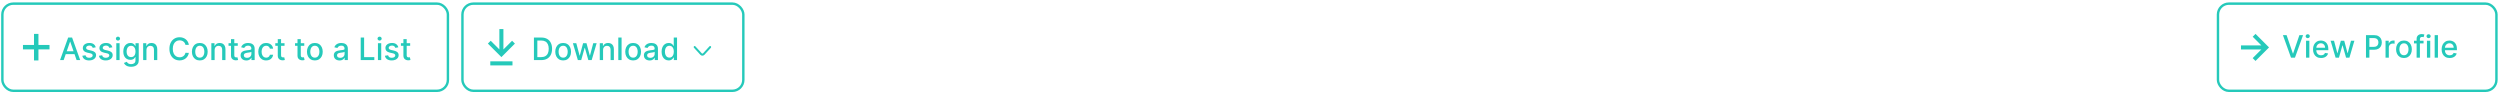 <svg width="859" height="32" viewBox="0 0 859 32" fill="none" xmlns="http://www.w3.org/2000/svg">
<rect x="762.096" y="1.248" width="95.68" height="29.952" rx="3.744" stroke="#25C9BA" stroke-width="0.832"/>
<path d="M785.672 12.071L787.827 18.379H787.914L790.07 12.071H791.333L788.546 19.816H787.196L784.409 12.071H785.672ZM792.361 19.816V14.007H793.492V19.816H792.361ZM792.932 13.111C792.735 13.111 792.566 13.045 792.425 12.914C792.286 12.781 792.217 12.622 792.217 12.438C792.217 12.251 792.286 12.092 792.425 11.961C792.566 11.828 792.735 11.761 792.932 11.761C793.129 11.761 793.296 11.828 793.435 11.961C793.576 12.092 793.647 12.251 793.647 12.438C793.647 12.622 793.576 12.781 793.435 12.914C793.296 13.045 793.129 13.111 792.932 13.111ZM797.516 19.933C796.944 19.933 796.451 19.811 796.038 19.566C795.627 19.319 795.309 18.973 795.085 18.526C794.863 18.078 794.752 17.552 794.752 16.949C794.752 16.354 794.863 15.83 795.085 15.376C795.309 14.922 795.622 14.568 796.023 14.313C796.426 14.059 796.897 13.931 797.437 13.931C797.765 13.931 798.082 13.986 798.39 14.094C798.698 14.203 798.974 14.373 799.218 14.605C799.463 14.837 799.656 15.138 799.797 15.508C799.938 15.877 800.009 16.324 800.009 16.851V17.252H795.391V16.405H798.901C798.901 16.107 798.84 15.844 798.719 15.614C798.598 15.383 798.428 15.2 798.208 15.066C797.992 14.932 797.737 14.866 797.445 14.866C797.127 14.866 796.85 14.944 796.613 15.1C796.378 15.254 796.197 15.456 796.068 15.705C795.942 15.952 795.879 16.221 795.879 16.511V17.172C795.879 17.561 795.947 17.891 796.083 18.163C796.222 18.436 796.415 18.644 796.662 18.787C796.909 18.929 797.197 18.999 797.528 18.999C797.742 18.999 797.937 18.969 798.114 18.908C798.29 18.845 798.443 18.752 798.571 18.628C798.7 18.505 798.798 18.352 798.866 18.171L799.937 18.364C799.851 18.679 799.697 18.955 799.475 19.192C799.256 19.427 798.98 19.609 798.647 19.74C798.317 19.869 797.94 19.933 797.516 19.933ZM802.512 19.816L800.803 14.007H801.971L803.11 18.273H803.166L804.309 14.007H805.477L806.612 18.254H806.668L807.799 14.007H808.968L807.262 19.816H806.109L804.929 15.622H804.842L803.662 19.816H802.512ZM812.95 19.816V12.071H815.711C816.313 12.071 816.812 12.181 817.208 12.4C817.604 12.619 817.9 12.919 818.097 13.3C818.294 13.678 818.392 14.104 818.392 14.578C818.392 15.055 818.292 15.483 818.093 15.864C817.897 16.242 817.599 16.542 817.201 16.764C816.805 16.983 816.307 17.093 815.707 17.093H813.808V16.102H815.601C815.982 16.102 816.291 16.037 816.528 15.906C816.765 15.772 816.939 15.591 817.049 15.361C817.16 15.132 817.216 14.871 817.216 14.578C817.216 14.286 817.16 14.026 817.049 13.799C816.939 13.572 816.763 13.395 816.524 13.266C816.287 13.137 815.974 13.073 815.586 13.073H814.119V19.816H812.95ZM819.671 19.816V14.007H820.764V14.93H820.825C820.931 14.617 821.117 14.371 821.384 14.193C821.654 14.011 821.959 13.92 822.3 13.92C822.37 13.92 822.453 13.923 822.549 13.928C822.647 13.933 822.724 13.939 822.78 13.947V15.028C822.734 15.016 822.654 15.002 822.538 14.987C822.422 14.969 822.306 14.96 822.19 14.96C821.923 14.96 821.684 15.017 821.475 15.13C821.268 15.241 821.105 15.396 820.983 15.595C820.862 15.792 820.802 16.017 820.802 16.269V19.816H819.671ZM825.997 19.933C825.453 19.933 824.977 19.808 824.571 19.559C824.166 19.309 823.85 18.96 823.626 18.511C823.402 18.062 823.289 17.538 823.289 16.938C823.289 16.335 823.402 15.809 823.626 15.357C823.85 14.906 824.166 14.556 824.571 14.306C824.977 14.056 825.453 13.931 825.997 13.931C826.542 13.931 827.017 14.056 827.423 14.306C827.829 14.556 828.144 14.906 828.368 15.357C828.593 15.809 828.705 16.335 828.705 16.938C828.705 17.538 828.593 18.062 828.368 18.511C828.144 18.96 827.829 19.309 827.423 19.559C827.017 19.808 826.542 19.933 825.997 19.933ZM826.001 18.984C826.354 18.984 826.646 18.891 826.878 18.704C827.11 18.518 827.282 18.269 827.393 17.959C827.506 17.649 827.563 17.307 827.563 16.934C827.563 16.564 827.506 16.223 827.393 15.913C827.282 15.601 827.11 15.35 826.878 15.161C826.646 14.972 826.354 14.877 826.001 14.877C825.646 14.877 825.351 14.972 825.116 15.161C824.884 15.35 824.711 15.601 824.598 15.913C824.487 16.223 824.432 16.564 824.432 16.934C824.432 17.307 824.487 17.649 824.598 17.959C824.711 18.269 824.884 18.518 825.116 18.704C825.351 18.891 825.646 18.984 826.001 18.984ZM832.732 14.007V14.915H829.449V14.007H832.732ZM830.349 19.816V13.334C830.349 12.971 830.429 12.67 830.587 12.43C830.746 12.188 830.957 12.008 831.219 11.889C831.481 11.768 831.766 11.708 832.074 11.708C832.301 11.708 832.495 11.727 832.656 11.764C832.817 11.8 832.937 11.833 833.015 11.863L832.751 12.778C832.698 12.763 832.63 12.745 832.546 12.725C832.463 12.702 832.362 12.691 832.244 12.691C831.969 12.691 831.772 12.759 831.654 12.895C831.538 13.031 831.48 13.228 831.48 13.485V19.816H830.349ZM833.898 19.816V14.007H835.029V19.816H833.898ZM834.469 13.111C834.273 13.111 834.104 13.045 833.963 12.914C833.824 12.781 833.755 12.622 833.755 12.438C833.755 12.251 833.824 12.092 833.963 11.961C834.104 11.828 834.273 11.761 834.469 11.761C834.666 11.761 834.834 11.828 834.972 11.961C835.114 12.092 835.184 12.251 835.184 12.438C835.184 12.622 835.114 12.781 834.972 12.914C834.834 13.045 834.666 13.111 834.469 13.111ZM837.681 12.071V19.816H836.55V12.071H837.681ZM841.706 19.933C841.134 19.933 840.641 19.811 840.227 19.566C839.816 19.319 839.499 18.973 839.274 18.526C839.052 18.078 838.941 17.552 838.941 16.949C838.941 16.354 839.052 15.83 839.274 15.376C839.499 14.922 839.811 14.568 840.212 14.313C840.616 14.059 841.087 13.931 841.627 13.931C841.954 13.931 842.272 13.986 842.58 14.094C842.887 14.203 843.163 14.373 843.408 14.605C843.652 14.837 843.845 15.138 843.986 15.508C844.128 15.877 844.198 16.324 844.198 16.851V17.252H839.581V16.405H843.09C843.09 16.107 843.03 15.844 842.909 15.614C842.788 15.383 842.617 15.2 842.398 15.066C842.181 14.932 841.927 14.866 841.634 14.866C841.316 14.866 841.039 14.944 840.802 15.1C840.568 15.254 840.386 15.456 840.258 15.705C840.131 15.952 840.068 16.221 840.068 16.511V17.172C840.068 17.561 840.137 17.891 840.273 18.163C840.411 18.436 840.604 18.644 840.851 18.787C841.098 18.929 841.387 18.999 841.717 18.999C841.932 18.999 842.127 18.969 842.303 18.908C842.48 18.845 842.633 18.752 842.761 18.628C842.89 18.505 842.988 18.352 843.056 18.171L844.126 18.364C844.041 18.679 843.887 18.955 843.665 19.192C843.446 19.427 843.17 19.609 842.837 19.74C842.506 19.869 842.13 19.933 841.706 19.933Z" fill="#25C9BA"/>
<path d="M774.022 12.62L777.002 15.6L770 15.6L770 16.988L777.002 16.988L774.022 19.968L774.992 20.94L779.638 16.294L774.992 11.648L774.022 12.62Z" fill="#25C9BA"/>
<rect x="158.896" y="1.248" width="96.512" height="29.952" rx="3.744" stroke="#25C9BA" stroke-width="0.832"/>
<g clip-path="url(#clip0_95_159)">
<path d="M175.952 14.006L172.972 16.986V9.984H171.584V16.986L168.604 14.006L167.632 14.976L172.278 19.622L176.924 14.976L175.952 14.006Z" fill="#25C9BA"/>
<path d="M176.09 21.078H168.464V22.464H176.09V21.078Z" fill="#25C9BA"/>
</g>
<path d="M185.966 20.648H183.459V12.903H186.046C186.804 12.903 187.456 13.058 188.001 13.368C188.545 13.676 188.963 14.118 189.252 14.695C189.545 15.27 189.691 15.96 189.691 16.764C189.691 17.571 189.544 18.264 189.249 18.844C188.956 19.424 188.533 19.87 187.978 20.183C187.423 20.493 186.753 20.648 185.966 20.648ZM184.627 19.627H185.902C186.492 19.627 186.982 19.516 187.373 19.294C187.764 19.07 188.056 18.746 188.25 18.322C188.444 17.896 188.542 17.377 188.542 16.764C188.542 16.157 188.444 15.641 188.25 15.217C188.059 14.794 187.773 14.472 187.392 14.253C187.011 14.034 186.538 13.924 185.974 13.924H184.627V19.627ZM193.5 20.765C192.956 20.765 192.481 20.64 192.075 20.391C191.669 20.141 191.354 19.792 191.129 19.343C190.905 18.895 190.793 18.37 190.793 17.77C190.793 17.168 190.905 16.641 191.129 16.189C191.354 15.738 191.669 15.387 192.075 15.138C192.481 14.888 192.956 14.764 193.5 14.764C194.045 14.764 194.52 14.888 194.926 15.138C195.332 15.387 195.647 15.738 195.872 16.189C196.096 16.641 196.208 17.168 196.208 17.77C196.208 18.37 196.096 18.895 195.872 19.343C195.647 19.792 195.332 20.141 194.926 20.391C194.52 20.64 194.045 20.765 193.5 20.765ZM193.504 19.816C193.857 19.816 194.15 19.723 194.382 19.536C194.614 19.35 194.785 19.101 194.896 18.791C195.009 18.481 195.066 18.139 195.066 17.766C195.066 17.396 195.009 17.055 194.896 16.745C194.785 16.433 194.614 16.182 194.382 15.993C194.15 15.803 193.857 15.709 193.504 15.709C193.149 15.709 192.854 15.803 192.619 15.993C192.387 16.182 192.215 16.433 192.101 16.745C191.99 17.055 191.935 17.396 191.935 17.766C191.935 18.139 191.99 18.481 192.101 18.791C192.215 19.101 192.387 19.35 192.619 19.536C192.854 19.723 193.149 19.816 193.504 19.816ZM198.553 20.648L196.844 14.839H198.012L199.15 19.105H199.207L200.349 14.839H201.518L202.652 19.086H202.709L203.84 14.839H205.008L203.303 20.648H202.149L200.97 16.454H200.883L199.703 20.648H198.553ZM207.212 17.199V20.648H206.082V14.839H207.167V15.785H207.239C207.372 15.477 207.582 15.23 207.867 15.043C208.154 14.857 208.516 14.764 208.952 14.764C209.348 14.764 209.694 14.847 209.992 15.013C210.289 15.177 210.52 15.422 210.684 15.747C210.848 16.072 210.93 16.474 210.93 16.953V20.648H209.799V17.089C209.799 16.668 209.689 16.339 209.47 16.102C209.251 15.863 208.949 15.743 208.566 15.743C208.304 15.743 208.071 15.8 207.867 15.913C207.665 16.027 207.505 16.193 207.386 16.412C207.27 16.629 207.212 16.891 207.212 17.199ZM213.577 12.903V20.648H212.446V12.903H213.577ZM217.545 20.765C217.001 20.765 216.525 20.64 216.119 20.391C215.714 20.141 215.398 19.792 215.174 19.343C214.95 18.895 214.837 18.37 214.837 17.77C214.837 17.168 214.95 16.641 215.174 16.189C215.398 15.738 215.714 15.387 216.119 15.138C216.525 14.888 217.001 14.764 217.545 14.764C218.09 14.764 218.565 14.888 218.971 15.138C219.377 15.387 219.692 15.738 219.916 16.189C220.141 16.641 220.253 17.168 220.253 17.77C220.253 18.37 220.141 18.895 219.916 19.343C219.692 19.792 219.377 20.141 218.971 20.391C218.565 20.64 218.09 20.765 217.545 20.765ZM217.549 19.816C217.902 19.816 218.194 19.723 218.426 19.536C218.658 19.35 218.83 19.101 218.941 18.791C219.054 18.481 219.111 18.139 219.111 17.766C219.111 17.396 219.054 17.055 218.941 16.745C218.83 16.433 218.658 16.182 218.426 15.993C218.194 15.803 217.902 15.709 217.549 15.709C217.194 15.709 216.899 15.803 216.664 15.993C216.432 16.182 216.259 16.433 216.146 16.745C216.035 17.055 215.98 17.396 215.98 17.766C215.98 18.139 216.035 18.481 216.146 18.791C216.259 19.101 216.432 19.35 216.664 19.536C216.899 19.723 217.194 19.816 217.549 19.816ZM223.206 20.777C222.838 20.777 222.505 20.709 222.207 20.572C221.91 20.434 221.674 20.233 221.5 19.971C221.329 19.709 221.243 19.387 221.243 19.007C221.243 18.679 221.306 18.409 221.432 18.197C221.558 17.986 221.728 17.818 221.943 17.694C222.157 17.571 222.396 17.478 222.661 17.415C222.926 17.352 223.196 17.304 223.47 17.271C223.818 17.23 224.101 17.198 224.318 17.172C224.534 17.145 224.692 17.101 224.79 17.04C224.889 16.98 224.938 16.881 224.938 16.745V16.719C224.938 16.389 224.844 16.133 224.658 15.951C224.474 15.77 224.199 15.679 223.833 15.679C223.453 15.679 223.153 15.763 222.933 15.932C222.717 16.099 222.567 16.284 222.483 16.488L221.421 16.246C221.547 15.893 221.731 15.608 221.973 15.391C222.217 15.172 222.498 15.013 222.816 14.915C223.134 14.814 223.468 14.764 223.818 14.764C224.05 14.764 224.296 14.791 224.556 14.847C224.818 14.9 225.063 14.998 225.289 15.142C225.519 15.285 225.707 15.491 225.853 15.758C225.999 16.023 226.072 16.367 226.072 16.791V20.648H224.968V19.854H224.923C224.849 20 224.74 20.144 224.594 20.285C224.447 20.426 224.26 20.543 224.03 20.637C223.801 20.73 223.526 20.777 223.206 20.777ZM223.451 19.869C223.764 19.869 224.031 19.807 224.253 19.684C224.478 19.56 224.648 19.399 224.764 19.2C224.882 18.998 224.942 18.782 224.942 18.553V17.804C224.901 17.845 224.823 17.882 224.707 17.918C224.594 17.95 224.464 17.979 224.318 18.005C224.171 18.027 224.029 18.049 223.89 18.069C223.751 18.087 223.636 18.102 223.542 18.114C223.323 18.142 223.122 18.189 222.941 18.254C222.762 18.32 222.618 18.414 222.51 18.538C222.404 18.659 222.351 18.82 222.351 19.022C222.351 19.302 222.454 19.514 222.661 19.657C222.868 19.798 223.131 19.869 223.451 19.869ZM229.753 20.762C229.284 20.762 228.865 20.642 228.497 20.402C228.132 20.16 227.844 19.816 227.635 19.37C227.428 18.921 227.325 18.383 227.325 17.755C227.325 17.127 227.43 16.59 227.639 16.144C227.851 15.698 228.141 15.356 228.509 15.119C228.877 14.882 229.294 14.764 229.76 14.764C230.121 14.764 230.411 14.824 230.63 14.945C230.852 15.064 231.024 15.202 231.145 15.361C231.268 15.52 231.364 15.66 231.432 15.781H231.5V12.903H232.631V20.648H231.527V19.744H231.432C231.364 19.868 231.266 20.009 231.137 20.168C231.011 20.327 230.837 20.465 230.615 20.584C230.393 20.702 230.106 20.762 229.753 20.762ZM230.003 19.797C230.328 19.797 230.603 19.711 230.827 19.54C231.054 19.366 231.225 19.125 231.341 18.818C231.46 18.51 231.519 18.152 231.519 17.744C231.519 17.34 231.461 16.987 231.345 16.685C231.229 16.382 231.059 16.146 230.835 15.977C230.61 15.809 230.333 15.724 230.003 15.724C229.662 15.724 229.379 15.812 229.152 15.989C228.925 16.165 228.753 16.406 228.637 16.711C228.524 17.016 228.467 17.36 228.467 17.744C228.467 18.132 228.525 18.481 228.641 18.791C228.757 19.101 228.928 19.347 229.155 19.529C229.385 19.708 229.667 19.797 230.003 19.797Z" fill="#25C9BA"/>
<path fill-rule="evenodd" clip-rule="evenodd" d="M238.449 15.914C238.579 15.773 238.79 15.773 238.92 15.914L241.112 18.304C241.242 18.446 241.452 18.446 241.582 18.304L243.774 15.914C243.904 15.773 244.115 15.773 244.245 15.914C244.375 16.056 244.375 16.286 244.245 16.427L242.053 18.817C241.663 19.242 241.031 19.242 240.641 18.817L238.449 16.427C238.319 16.286 238.319 16.056 238.449 15.914Z" fill="#25C9BA"/>
<rect x="0.816" y="1.248" width="153.088" height="29.952" rx="3.744" stroke="#25C9BA" stroke-width="0.832"/>
<path d="M21.873 20.648H20.633L23.42 12.903H24.77L27.557 20.648H26.317L24.127 14.31H24.067L21.873 20.648ZM22.081 17.615H26.105V18.598H22.081V17.615ZM32.896 16.257L31.871 16.439C31.828 16.308 31.76 16.183 31.667 16.064C31.576 15.946 31.453 15.849 31.296 15.773C31.14 15.698 30.945 15.66 30.71 15.66C30.39 15.66 30.123 15.732 29.908 15.875C29.694 16.017 29.587 16.199 29.587 16.424C29.587 16.618 29.659 16.774 29.803 16.893C29.946 17.011 30.178 17.108 30.498 17.184L31.421 17.396C31.956 17.519 32.354 17.71 32.616 17.967C32.878 18.224 33.01 18.558 33.01 18.969C33.01 19.317 32.909 19.627 32.707 19.899C32.508 20.169 32.229 20.381 31.871 20.535C31.516 20.688 31.104 20.765 30.635 20.765C29.984 20.765 29.453 20.627 29.042 20.349C28.631 20.069 28.379 19.672 28.286 19.158L29.379 18.992C29.447 19.276 29.587 19.492 29.799 19.638C30.011 19.782 30.287 19.854 30.627 19.854C30.998 19.854 31.294 19.777 31.516 19.623C31.738 19.467 31.849 19.276 31.849 19.052C31.849 18.871 31.78 18.718 31.644 18.595C31.511 18.471 31.305 18.378 31.028 18.315L30.045 18.099C29.503 17.976 29.102 17.779 28.842 17.509C28.585 17.239 28.456 16.898 28.456 16.484C28.456 16.141 28.552 15.841 28.744 15.584C28.935 15.327 29.2 15.127 29.538 14.983C29.876 14.837 30.263 14.764 30.699 14.764C31.327 14.764 31.821 14.9 32.181 15.172C32.542 15.442 32.78 15.803 32.896 16.257ZM38.606 16.257L37.581 16.439C37.538 16.308 37.47 16.183 37.377 16.064C37.286 15.946 37.162 15.849 37.006 15.773C36.85 15.698 36.654 15.66 36.42 15.66C36.1 15.66 35.832 15.732 35.618 15.875C35.404 16.017 35.297 16.199 35.297 16.424C35.297 16.618 35.368 16.774 35.512 16.893C35.656 17.011 35.888 17.108 36.208 17.184L37.131 17.396C37.665 17.519 38.064 17.71 38.326 17.967C38.588 18.224 38.719 18.558 38.719 18.969C38.719 19.317 38.618 19.627 38.417 19.899C38.217 20.169 37.939 20.381 37.581 20.535C37.225 20.688 36.813 20.765 36.344 20.765C35.694 20.765 35.163 20.627 34.752 20.349C34.341 20.069 34.089 19.672 33.996 19.158L35.089 18.992C35.157 19.276 35.297 19.492 35.508 19.638C35.72 19.782 35.996 19.854 36.337 19.854C36.707 19.854 37.003 19.777 37.225 19.623C37.447 19.467 37.558 19.276 37.558 19.052C37.558 18.871 37.49 18.718 37.354 18.595C37.22 18.471 37.015 18.378 36.737 18.315L35.754 18.099C35.212 17.976 34.811 17.779 34.552 17.509C34.294 17.239 34.166 16.898 34.166 16.484C34.166 16.141 34.262 15.841 34.453 15.584C34.645 15.327 34.91 15.127 35.247 14.983C35.585 14.837 35.972 14.764 36.408 14.764C37.036 14.764 37.53 14.9 37.891 15.172C38.251 15.442 38.49 15.803 38.606 16.257ZM39.962 20.648V14.839H41.093V20.648H39.962ZM40.533 13.943C40.337 13.943 40.168 13.877 40.027 13.746C39.888 13.613 39.819 13.454 39.819 13.27C39.819 13.083 39.888 12.924 40.027 12.793C40.168 12.66 40.337 12.593 40.533 12.593C40.73 12.593 40.898 12.66 41.036 12.793C41.178 12.924 41.248 13.083 41.248 13.27C41.248 13.454 41.178 13.613 41.036 13.746C40.898 13.877 40.73 13.943 40.533 13.943ZM45.05 22.947C44.589 22.947 44.191 22.887 43.859 22.766C43.528 22.645 43.259 22.485 43.049 22.286C42.84 22.086 42.684 21.868 42.58 21.631L43.552 21.23C43.62 21.341 43.711 21.459 43.825 21.582C43.941 21.708 44.097 21.815 44.294 21.904C44.493 21.992 44.749 22.036 45.061 22.036C45.49 22.036 45.844 21.931 46.124 21.722C46.404 21.515 46.544 21.185 46.544 20.731V19.589H46.472C46.404 19.713 46.306 19.85 46.177 20.001C46.051 20.153 45.877 20.284 45.655 20.395C45.433 20.506 45.144 20.561 44.789 20.561C44.33 20.561 43.917 20.454 43.548 20.24C43.183 20.023 42.893 19.704 42.679 19.283C42.467 18.859 42.361 18.339 42.361 17.721C42.361 17.103 42.466 16.574 42.675 16.133C42.887 15.691 43.177 15.354 43.545 15.119C43.913 14.882 44.33 14.764 44.797 14.764C45.157 14.764 45.448 14.824 45.67 14.945C45.892 15.064 46.065 15.202 46.188 15.361C46.314 15.52 46.411 15.66 46.479 15.781H46.563V14.839H47.671V20.777C47.671 21.276 47.555 21.686 47.323 22.006C47.091 22.326 46.777 22.563 46.381 22.717C45.988 22.87 45.544 22.947 45.05 22.947ZM45.039 19.623C45.364 19.623 45.639 19.547 45.863 19.396C46.09 19.242 46.261 19.023 46.377 18.738C46.496 18.451 46.555 18.107 46.555 17.706C46.555 17.315 46.497 16.971 46.381 16.673C46.265 16.376 46.095 16.144 45.871 15.977C45.646 15.809 45.369 15.724 45.039 15.724C44.698 15.724 44.415 15.812 44.188 15.989C43.961 16.163 43.789 16.4 43.673 16.7C43.56 17 43.503 17.335 43.503 17.706C43.503 18.087 43.561 18.421 43.677 18.708C43.793 18.995 43.965 19.22 44.191 19.381C44.421 19.543 44.703 19.623 45.039 19.623ZM50.318 17.199V20.648H49.187V14.839H50.273V15.785H50.344C50.478 15.477 50.687 15.23 50.972 15.043C51.26 14.857 51.621 14.764 52.058 14.764C52.453 14.764 52.8 14.847 53.098 15.013C53.395 15.177 53.626 15.422 53.79 15.747C53.954 16.072 54.035 16.474 54.035 16.953V20.648H52.905V17.089C52.905 16.668 52.795 16.339 52.576 16.102C52.356 15.863 52.055 15.743 51.672 15.743C51.41 15.743 51.176 15.8 50.972 15.913C50.77 16.027 50.61 16.193 50.492 16.412C50.376 16.629 50.318 16.891 50.318 17.199ZM64.894 15.422H63.714C63.669 15.169 63.584 14.948 63.461 14.756C63.337 14.564 63.186 14.402 63.007 14.268C62.828 14.134 62.627 14.034 62.406 13.966C62.186 13.898 61.953 13.864 61.706 13.864C61.26 13.864 60.86 13.976 60.507 14.2C60.157 14.424 59.879 14.753 59.675 15.187C59.473 15.621 59.373 16.15 59.373 16.776C59.373 17.406 59.473 17.938 59.675 18.371C59.879 18.805 60.158 19.133 60.511 19.355C60.864 19.576 61.261 19.688 61.702 19.688C61.947 19.688 62.179 19.655 62.398 19.589C62.62 19.521 62.82 19.422 62.999 19.29C63.178 19.159 63.33 18.999 63.453 18.81C63.579 18.619 63.666 18.399 63.714 18.152L64.894 18.156C64.831 18.537 64.709 18.887 64.527 19.207C64.348 19.525 64.118 19.8 63.835 20.032C63.555 20.261 63.235 20.439 62.875 20.565C62.514 20.691 62.121 20.754 61.695 20.754C61.024 20.754 60.426 20.595 59.902 20.277C59.378 19.957 58.964 19.5 58.662 18.905C58.362 18.31 58.212 17.6 58.212 16.776C58.212 15.948 58.363 15.239 58.665 14.646C58.968 14.051 59.381 13.595 59.906 13.277C60.43 12.957 61.026 12.797 61.695 12.797C62.106 12.797 62.489 12.856 62.844 12.975C63.202 13.091 63.524 13.262 63.809 13.489C64.094 13.713 64.329 13.988 64.516 14.313C64.702 14.636 64.829 15.006 64.894 15.422ZM68.648 20.765C68.104 20.765 67.629 20.64 67.223 20.391C66.817 20.141 66.502 19.792 66.277 19.343C66.053 18.895 65.941 18.37 65.941 17.77C65.941 17.168 66.053 16.641 66.277 16.189C66.502 15.738 66.817 15.387 67.223 15.138C67.629 14.888 68.104 14.764 68.648 14.764C69.193 14.764 69.668 14.888 70.074 15.138C70.48 15.387 70.795 15.738 71.02 16.189C71.244 16.641 71.356 17.168 71.356 17.77C71.356 18.37 71.244 18.895 71.02 19.343C70.795 19.792 70.48 20.141 70.074 20.391C69.668 20.64 69.193 20.765 68.648 20.765ZM68.652 19.816C69.005 19.816 69.298 19.723 69.53 19.536C69.762 19.35 69.933 19.101 70.044 18.791C70.157 18.481 70.214 18.139 70.214 17.766C70.214 17.396 70.157 17.055 70.044 16.745C69.933 16.433 69.762 16.182 69.53 15.993C69.298 15.803 69.005 15.709 68.652 15.709C68.297 15.709 68.002 15.803 67.767 15.993C67.535 16.182 67.363 16.433 67.249 16.745C67.138 17.055 67.083 17.396 67.083 17.766C67.083 18.139 67.138 18.481 67.249 18.791C67.363 19.101 67.535 19.35 67.767 19.536C68.002 19.723 68.297 19.816 68.652 19.816ZM73.749 17.199V20.648H72.618V14.839H73.704V15.785H73.776C73.909 15.477 74.118 15.23 74.403 15.043C74.691 14.857 75.053 14.764 75.489 14.764C75.885 14.764 76.231 14.847 76.529 15.013C76.826 15.177 77.057 15.422 77.221 15.747C77.385 16.072 77.467 16.474 77.467 16.953V20.648H76.336V17.089C76.336 16.668 76.226 16.339 76.007 16.102C75.788 15.863 75.486 15.743 75.103 15.743C74.841 15.743 74.608 15.8 74.403 15.913C74.202 16.027 74.042 16.193 73.923 16.412C73.807 16.629 73.749 16.891 73.749 17.199ZM81.695 14.839V15.747H78.522V14.839H81.695ZM79.373 13.447H80.504V18.942C80.504 19.162 80.536 19.327 80.602 19.438C80.667 19.546 80.752 19.621 80.855 19.661C80.961 19.699 81.076 19.718 81.199 19.718C81.29 19.718 81.37 19.711 81.438 19.699C81.506 19.686 81.559 19.676 81.596 19.669L81.801 20.603C81.735 20.628 81.642 20.653 81.521 20.678C81.4 20.706 81.249 20.721 81.067 20.724C80.769 20.729 80.492 20.676 80.235 20.565C79.978 20.454 79.77 20.282 79.611 20.05C79.452 19.819 79.373 19.527 79.373 19.177V13.447ZM84.636 20.777C84.268 20.777 83.935 20.709 83.638 20.572C83.34 20.434 83.104 20.233 82.93 19.971C82.759 19.709 82.673 19.387 82.673 19.007C82.673 18.679 82.736 18.409 82.862 18.197C82.989 17.986 83.159 17.818 83.373 17.694C83.587 17.571 83.827 17.478 84.091 17.415C84.356 17.352 84.626 17.304 84.901 17.271C85.249 17.23 85.531 17.198 85.748 17.172C85.965 17.145 86.122 17.101 86.221 17.04C86.319 16.98 86.368 16.881 86.368 16.745V16.719C86.368 16.389 86.275 16.133 86.088 15.951C85.904 15.77 85.629 15.679 85.264 15.679C84.883 15.679 84.583 15.763 84.364 15.932C84.147 16.099 83.997 16.284 83.914 16.488L82.851 16.246C82.977 15.893 83.161 15.608 83.403 15.391C83.648 15.172 83.929 15.013 84.247 14.915C84.564 14.814 84.898 14.764 85.249 14.764C85.481 14.764 85.727 14.791 85.986 14.847C86.248 14.9 86.493 14.998 86.72 15.142C86.949 15.285 87.137 15.491 87.283 15.758C87.43 16.023 87.503 16.367 87.503 16.791V20.648H86.398V19.854H86.353C86.28 20 86.17 20.144 86.024 20.285C85.878 20.426 85.69 20.543 85.46 20.637C85.231 20.73 84.956 20.777 84.636 20.777ZM84.882 19.869C85.195 19.869 85.462 19.807 85.684 19.684C85.908 19.56 86.078 19.399 86.194 19.2C86.313 18.998 86.372 18.782 86.372 18.553V17.804C86.332 17.845 86.253 17.882 86.138 17.918C86.024 17.95 85.894 17.979 85.748 18.005C85.602 18.027 85.459 18.049 85.321 18.069C85.182 18.087 85.066 18.102 84.973 18.114C84.753 18.142 84.553 18.189 84.371 18.254C84.192 18.32 84.049 18.414 83.94 18.538C83.834 18.659 83.781 18.82 83.781 19.022C83.781 19.302 83.885 19.514 84.091 19.657C84.298 19.798 84.562 19.869 84.882 19.869ZM91.456 20.765C90.893 20.765 90.409 20.638 90.003 20.383C89.6 20.126 89.29 19.772 89.073 19.321C88.856 18.869 88.748 18.352 88.748 17.77C88.748 17.18 88.859 16.66 89.081 16.208C89.302 15.754 89.615 15.4 90.019 15.146C90.422 14.891 90.897 14.764 91.444 14.764C91.885 14.764 92.279 14.845 92.624 15.009C92.97 15.171 93.248 15.398 93.46 15.69C93.674 15.982 93.802 16.324 93.842 16.715H92.742C92.681 16.443 92.542 16.208 92.326 16.012C92.111 15.815 91.824 15.716 91.463 15.716C91.148 15.716 90.872 15.8 90.635 15.966C90.4 16.13 90.218 16.364 90.087 16.67C89.956 16.972 89.89 17.33 89.89 17.744C89.89 18.167 89.954 18.533 90.083 18.84C90.211 19.148 90.393 19.386 90.627 19.555C90.864 19.724 91.143 19.808 91.463 19.808C91.677 19.808 91.872 19.769 92.046 19.691C92.222 19.611 92.37 19.496 92.488 19.347C92.609 19.198 92.694 19.019 92.742 18.81H93.842C93.802 19.186 93.679 19.521 93.475 19.816C93.271 20.111 92.997 20.343 92.654 20.512C92.314 20.681 91.915 20.765 91.456 20.765ZM97.763 14.839V15.747H94.59V14.839H97.763ZM95.441 13.447H96.572V18.942C96.572 19.162 96.604 19.327 96.67 19.438C96.735 19.546 96.82 19.621 96.923 19.661C97.029 19.699 97.144 19.718 97.267 19.718C97.358 19.718 97.438 19.711 97.506 19.699C97.574 19.686 97.627 19.676 97.664 19.669L97.869 20.603C97.803 20.628 97.71 20.653 97.589 20.678C97.468 20.706 97.317 20.721 97.135 20.724C96.838 20.729 96.56 20.676 96.303 20.565C96.046 20.454 95.838 20.282 95.679 20.05C95.52 19.819 95.441 19.527 95.441 19.177V13.447ZM104.544 14.839V15.747H101.371V14.839H104.544ZM102.222 13.447H103.352V18.942C103.352 19.162 103.385 19.327 103.451 19.438C103.516 19.546 103.601 19.621 103.704 19.661C103.81 19.699 103.925 19.718 104.048 19.718C104.139 19.718 104.218 19.711 104.286 19.699C104.354 19.686 104.407 19.676 104.445 19.669L104.649 20.603C104.584 20.628 104.491 20.653 104.37 20.678C104.249 20.706 104.097 20.721 103.916 20.724C103.618 20.729 103.341 20.676 103.084 20.565C102.827 20.454 102.619 20.282 102.46 20.05C102.301 19.819 102.222 19.527 102.222 19.177V13.447ZM108.179 20.765C107.634 20.765 107.159 20.64 106.753 20.391C106.347 20.141 106.032 19.792 105.808 19.343C105.583 18.895 105.471 18.37 105.471 17.77C105.471 17.168 105.583 16.641 105.808 16.189C106.032 15.738 106.347 15.387 106.753 15.138C107.159 14.888 107.634 14.764 108.179 14.764C108.723 14.764 109.199 14.888 109.605 15.138C110.011 15.387 110.326 15.738 110.55 16.189C110.774 16.641 110.887 17.168 110.887 17.77C110.887 18.37 110.774 18.895 110.55 19.343C110.326 19.792 110.011 20.141 109.605 20.391C109.199 20.64 108.723 20.765 108.179 20.765ZM108.183 19.816C108.536 19.816 108.828 19.723 109.06 19.536C109.292 19.35 109.463 19.101 109.574 18.791C109.688 18.481 109.745 18.139 109.745 17.766C109.745 17.396 109.688 17.055 109.574 16.745C109.463 16.433 109.292 16.182 109.06 15.993C108.828 15.803 108.536 15.709 108.183 15.709C107.827 15.709 107.532 15.803 107.298 15.993C107.066 16.182 106.893 16.433 106.78 16.745C106.669 17.055 106.613 17.396 106.613 17.766C106.613 18.139 106.669 18.481 106.78 18.791C106.893 19.101 107.066 19.35 107.298 19.536C107.532 19.723 107.827 19.816 108.183 19.816ZM116.658 20.777C116.29 20.777 115.957 20.709 115.659 20.572C115.362 20.434 115.126 20.233 114.952 19.971C114.781 19.709 114.695 19.387 114.695 19.007C114.695 18.679 114.758 18.409 114.884 18.197C115.01 17.986 115.18 17.818 115.395 17.694C115.609 17.571 115.848 17.478 116.113 17.415C116.378 17.352 116.648 17.304 116.922 17.271C117.27 17.23 117.553 17.198 117.77 17.172C117.986 17.145 118.144 17.101 118.242 17.04C118.341 16.98 118.39 16.881 118.39 16.745V16.719C118.39 16.389 118.296 16.133 118.11 15.951C117.926 15.77 117.651 15.679 117.285 15.679C116.905 15.679 116.605 15.763 116.385 15.932C116.169 16.099 116.019 16.284 115.935 16.488L114.873 16.246C114.999 15.893 115.183 15.608 115.425 15.391C115.669 15.172 115.95 15.013 116.268 14.915C116.586 14.814 116.92 14.764 117.27 14.764C117.502 14.764 117.748 14.791 118.008 14.847C118.27 14.9 118.515 14.998 118.741 15.142C118.971 15.285 119.159 15.491 119.305 15.758C119.451 16.023 119.524 16.367 119.524 16.791V20.648H118.42V19.854H118.375C118.302 20 118.192 20.144 118.046 20.285C117.899 20.426 117.712 20.543 117.482 20.637C117.253 20.73 116.978 20.777 116.658 20.777ZM116.903 19.869C117.216 19.869 117.483 19.807 117.705 19.684C117.93 19.56 118.1 19.399 118.216 19.2C118.334 18.998 118.394 18.782 118.394 18.553V17.804C118.353 17.845 118.275 17.882 118.159 17.918C118.046 17.95 117.916 17.979 117.77 18.005C117.623 18.027 117.481 18.049 117.342 18.069C117.204 18.087 117.088 18.102 116.994 18.114C116.775 18.142 116.574 18.189 116.393 18.254C116.214 18.32 116.07 18.414 115.962 18.538C115.856 18.659 115.803 18.82 115.803 19.022C115.803 19.302 115.906 19.514 116.113 19.657C116.32 19.798 116.583 19.869 116.903 19.869ZM123.94 20.648V12.903H125.108V19.642H128.618V20.648H123.94ZM129.86 20.648V14.839H130.991V20.648H129.86ZM130.431 13.943C130.234 13.943 130.065 13.877 129.924 13.746C129.786 13.613 129.716 13.454 129.716 13.27C129.716 13.083 129.786 12.924 129.924 12.793C130.065 12.66 130.234 12.593 130.431 12.593C130.628 12.593 130.795 12.66 130.934 12.793C131.075 12.924 131.146 13.083 131.146 13.27C131.146 13.454 131.075 13.613 130.934 13.746C130.795 13.877 130.628 13.943 130.431 13.943ZM136.865 16.257L135.84 16.439C135.797 16.308 135.729 16.183 135.636 16.064C135.545 15.946 135.421 15.849 135.265 15.773C135.109 15.698 134.913 15.66 134.679 15.66C134.359 15.66 134.092 15.732 133.877 15.875C133.663 16.017 133.556 16.199 133.556 16.424C133.556 16.618 133.628 16.774 133.771 16.893C133.915 17.011 134.147 17.108 134.467 17.184L135.39 17.396C135.924 17.519 136.323 17.71 136.585 17.967C136.847 18.224 136.978 18.558 136.978 18.969C136.978 19.317 136.877 19.627 136.676 19.899C136.477 20.169 136.198 20.381 135.84 20.535C135.485 20.688 135.072 20.765 134.603 20.765C133.953 20.765 133.422 20.627 133.011 20.349C132.6 20.069 132.348 19.672 132.255 19.158L133.348 18.992C133.416 19.276 133.556 19.492 133.768 19.638C133.979 19.782 134.255 19.854 134.596 19.854C134.966 19.854 135.263 19.777 135.485 19.623C135.706 19.467 135.817 19.276 135.817 19.052C135.817 18.871 135.749 18.718 135.613 18.595C135.479 18.471 135.274 18.378 134.997 18.315L134.013 18.099C133.471 17.976 133.07 17.779 132.811 17.509C132.554 17.239 132.425 16.898 132.425 16.484C132.425 16.141 132.521 15.841 132.712 15.584C132.904 15.327 133.169 15.127 133.507 14.983C133.844 14.837 134.231 14.764 134.668 14.764C135.295 14.764 135.79 14.9 136.15 15.172C136.511 15.442 136.749 15.803 136.865 16.257ZM140.933 14.839V15.747H137.76V14.839H140.933ZM138.611 13.447H139.742V18.942C139.742 19.162 139.775 19.327 139.84 19.438C139.906 19.546 139.99 19.621 140.094 19.661C140.199 19.699 140.314 19.718 140.438 19.718C140.529 19.718 140.608 19.711 140.676 19.699C140.744 19.686 140.797 19.676 140.835 19.669L141.039 20.603C140.974 20.628 140.88 20.653 140.759 20.678C140.638 20.706 140.487 20.721 140.305 20.724C140.008 20.729 139.731 20.676 139.473 20.565C139.216 20.454 139.008 20.282 138.849 20.05C138.691 19.819 138.611 19.527 138.611 19.177V13.447Z" fill="#25C9BA"/>
<path d="M17.011 15.446H7.888V16.971H17.011V15.446Z" fill="#25C9BA"/>
<path d="M13.21 11.648H11.685V20.771H13.21V11.648Z" fill="#25C9BA"/>
<defs>
<clipPath id="clip0_95_159">
<rect width="9.292" height="12.48" fill="white" transform="translate(167.632 9.984)"/>
</clipPath>
</defs>
</svg>
